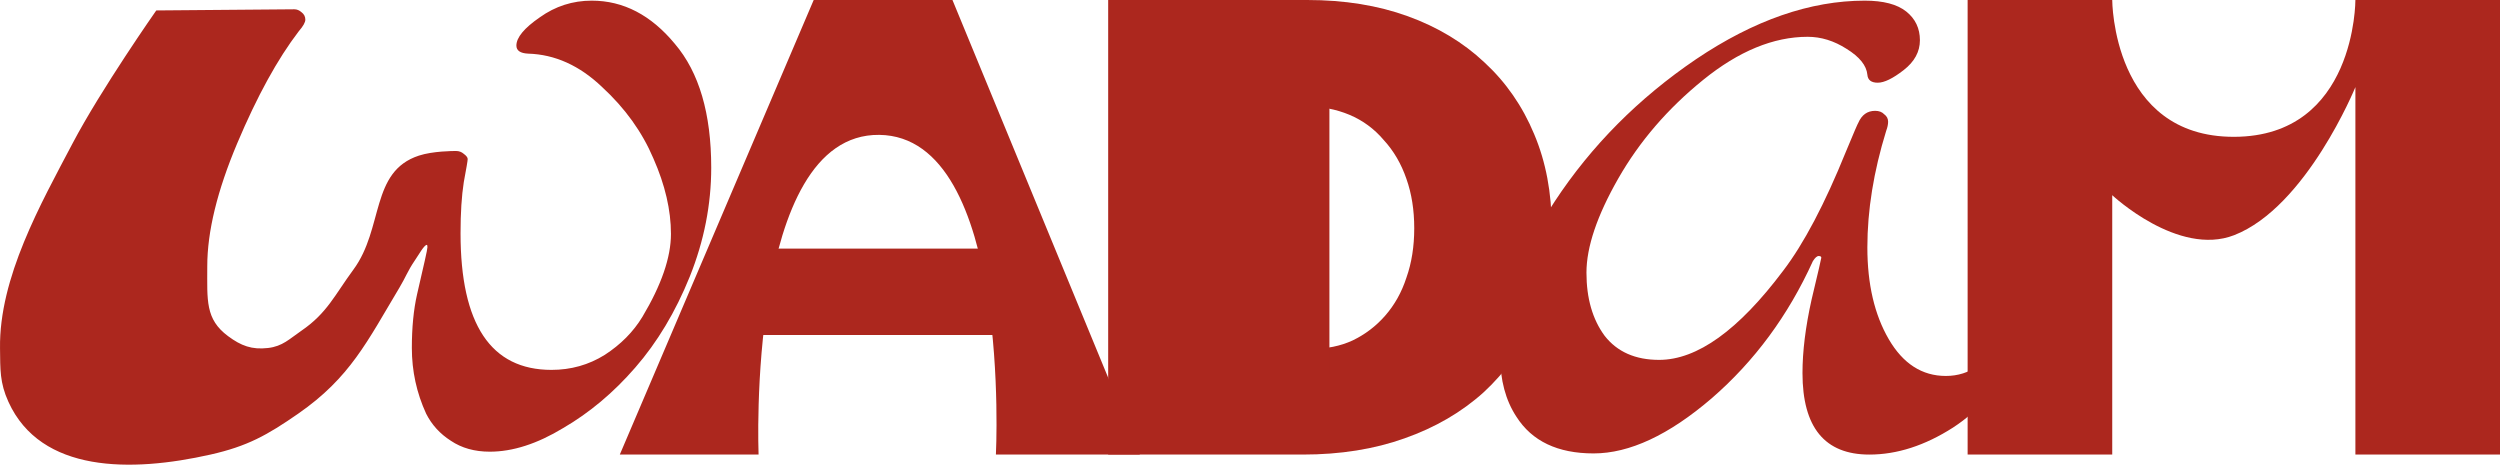<svg width="1400" height="261" viewBox="0 0 1400 261" fill="none" xmlns="http://www.w3.org/2000/svg"><path d="M1101.87 0h80.98s0 76.802 68.27 76.62c68.26-.18 67.9-76.62 67.9-76.62H1400v254.555h-80.98V48.781s-27.43 67.179-67.9 82.915c-31.38 12.2-68.27-22.393-68.27-22.393v145.252h-80.98V0Z" fill="#AC271E"/><path d="M1044.27.363c10.41 0 18.16 2.035 23.25 6.106 5.08 4.07 7.63 9.426 7.63 16.067 0 6.427-3.03 11.998-9.09 16.71-6.05 4.714-10.9 7.07-14.53 7.07-3.63 0-5.57-1.5-5.81-4.498-.49-5.142-4.36-9.962-11.63-14.461-7.02-4.5-14.29-6.749-21.79-6.749-19.137 0-38.634 8.034-58.493 24.102-19.86 16.068-35.724 34.492-47.591 55.273-11.868 20.781-17.802 38.348-17.802 52.702s3.391 26.137 10.172 35.349c7.024 8.998 17.196 13.497 30.517 13.497 21.313 0 44.442-16.603 69.388-49.81 11.629-15.211 23.369-37.491 35.239-66.842 4.36-10.497 6.66-15.853 6.9-16.068 1.94-4.499 5.09-6.748 9.45-6.748 2.18 0 3.87.643 5.08 1.928 1.46 1.071 2.18 2.464 2.18 4.178 0 1.5-.36 3.213-1.09 5.142-7.02 22.709-10.53 44.454-10.53 65.235 0 20.566 4 37.705 11.99 51.416 7.99 13.712 18.65 20.567 31.97 20.567 6.78 0 12.83-1.928 18.16-5.784 1.7-1.286 3.39-1.928 5.09-1.928 2.9 0 4.36 1.178 4.36 3.535 0 11.783-7.87 22.816-23.62 33.099-15.74 10.069-31.36 15.104-46.86 15.104-24.95 0-37.42-15.211-37.42-45.633 0-12.211 1.7-25.922 5.09-41.133 3.63-15.211 5.45-23.031 5.45-23.459 0-.643-.49-.964-1.46-.964s-2.06.964-3.27 2.892c-13.8 30.422-32.693 56.023-56.671 76.804-23.977 20.567-46.016 30.85-66.118 30.85-20.102 0-34.513-6.855-43.232-20.567-6.055-9.212-9.082-20.566-9.082-34.063 0-26.566 10.172-55.38 30.516-86.445 20.587-31.278 46.986-57.844 79.197-79.696C982.264 11.29 1013.75.363 1044.27.363Z" fill="#AC271E"/><path d="M732.059 0c20.82 0 39.581 3.026 56.285 9.078 16.705 6.053 30.988 14.647 42.85 25.783 12.104 11.136 21.425 24.572 27.961 40.307 6.536 15.494 9.805 32.803 9.805 51.928s-3.269 36.555-9.805 52.291c-6.536 15.494-15.978 28.929-28.324 40.308-12.347 11.136-27.114 19.73-44.302 25.782-16.946 6.052-35.95 9.078-57.012 9.078H620.578V0h111.481Zm2.179 195.365c8.715 0 16.462-1.574 23.24-4.721 7.021-3.389 13.073-7.989 18.157-13.799 5.326-6.052 9.32-13.194 11.983-21.425 2.905-8.231 4.358-17.43 4.358-27.598 0-10.167-1.453-19.367-4.358-27.598-2.905-8.473-7.141-15.735-12.709-21.788-5.326-6.294-11.742-11.015-19.246-14.162-7.505-3.147-15.857-4.72-25.056-4.72h-34.498v135.811h38.129Z" fill="#AC271E"/><path d="M455.668 0h77.71l104.945 254.555h-80.615s9.059-178.228-65.364-179.024c-74.719-.799-67.542 179.024-67.542 179.024h-77.71L455.668 0ZM87.516 5.847s75.837-.646 77.292-.646c1.454 0 2.788.538 4 1.613 1.455 1.076 2.182 2.473 2.182 4.194 0 1.505-1.212 3.656-3.637 6.451-11.88 15.484-23.396 36.452-34.549 62.903-11.152 26.452-16.729 49.355-16.729 68.71 0 19.139-1.176 29.638 11.626 39.151 7.323 5.441 13.331 7.702 22.393 6.655 8.174-.945 11.926-5.031 18.714-9.681 14.464-9.91 18.684-20.086 29.094-34.194 17.085-23.152 9.371-54.962 36.731-63.87 7.757-2.526 19.032-2.577 20.73-2.577 1.697 0 3.151.538 4.364 1.613 1.454 1.075 2.182 2.043 2.182 2.903 0 .86-.728 5.161-2.182 12.903-1.213 7.742-1.819 17.312-1.819 28.71 0 50.967 16.972 76.451 50.915 76.451 10.91 0 20.85-2.796 29.821-8.387 8.971-5.807 16.002-12.903 21.093-21.29 10.668-17.85 16.002-33.334 16.002-46.452 0-13.333-3.273-27.419-9.82-42.258-6.303-14.838-15.88-28.171-28.73-40-12.607-12.042-26.427-18.279-41.459-18.709-4.364-.215-6.546-1.72-6.546-4.516 0-4.516 4.364-9.785 13.093-15.806C311.005 3.48 320.703.363 331.371.363c17.698 0 33.215 8.064 46.55 24.193 13.577 15.914 20.365 39.032 20.365 69.355 0 20.645-4 40.967-12.001 60.967-8.001 19.785-18.183 36.774-30.548 50.967-12.123 13.979-25.579 25.269-40.368 33.871-14.547 8.817-28.246 13.226-41.095 13.226-8.486 0-15.76-2.043-21.821-6.129-6.061-3.871-10.668-8.925-13.819-15.161-5.334-11.613-8.001-23.871-8.001-36.774 0-11.398.97-21.398 2.909-30 1.94-8.602 3.394-14.946 4.364-19.032.97-4.301 1.455-6.774 1.455-7.42 0-.86-.121-1.29-.364-1.29-1.454 0-4.412 5.36-6.91 9.032-3.74 5.501-4.949 9.13-8.364 14.839-18.164 30.366-27.666 50.468-56.733 70.645-17.38 12.064-28.459 18.242-49.096 22.903-44.545 10.06-95.022 10.303-113.157-29.487-4.919-10.792-4.569-18.141-4.728-30-.533-39.652 22.733-80.761 40.593-114.706C56.614 49.931 87.516 5.847 87.516 5.847Zm586.75 48.986h70.205v154.936h-70.205z" fill="#AC271E"/><path fill="#AC271E" d="M403.076 139.2h180.355v48.417H403.076z"/></svg>